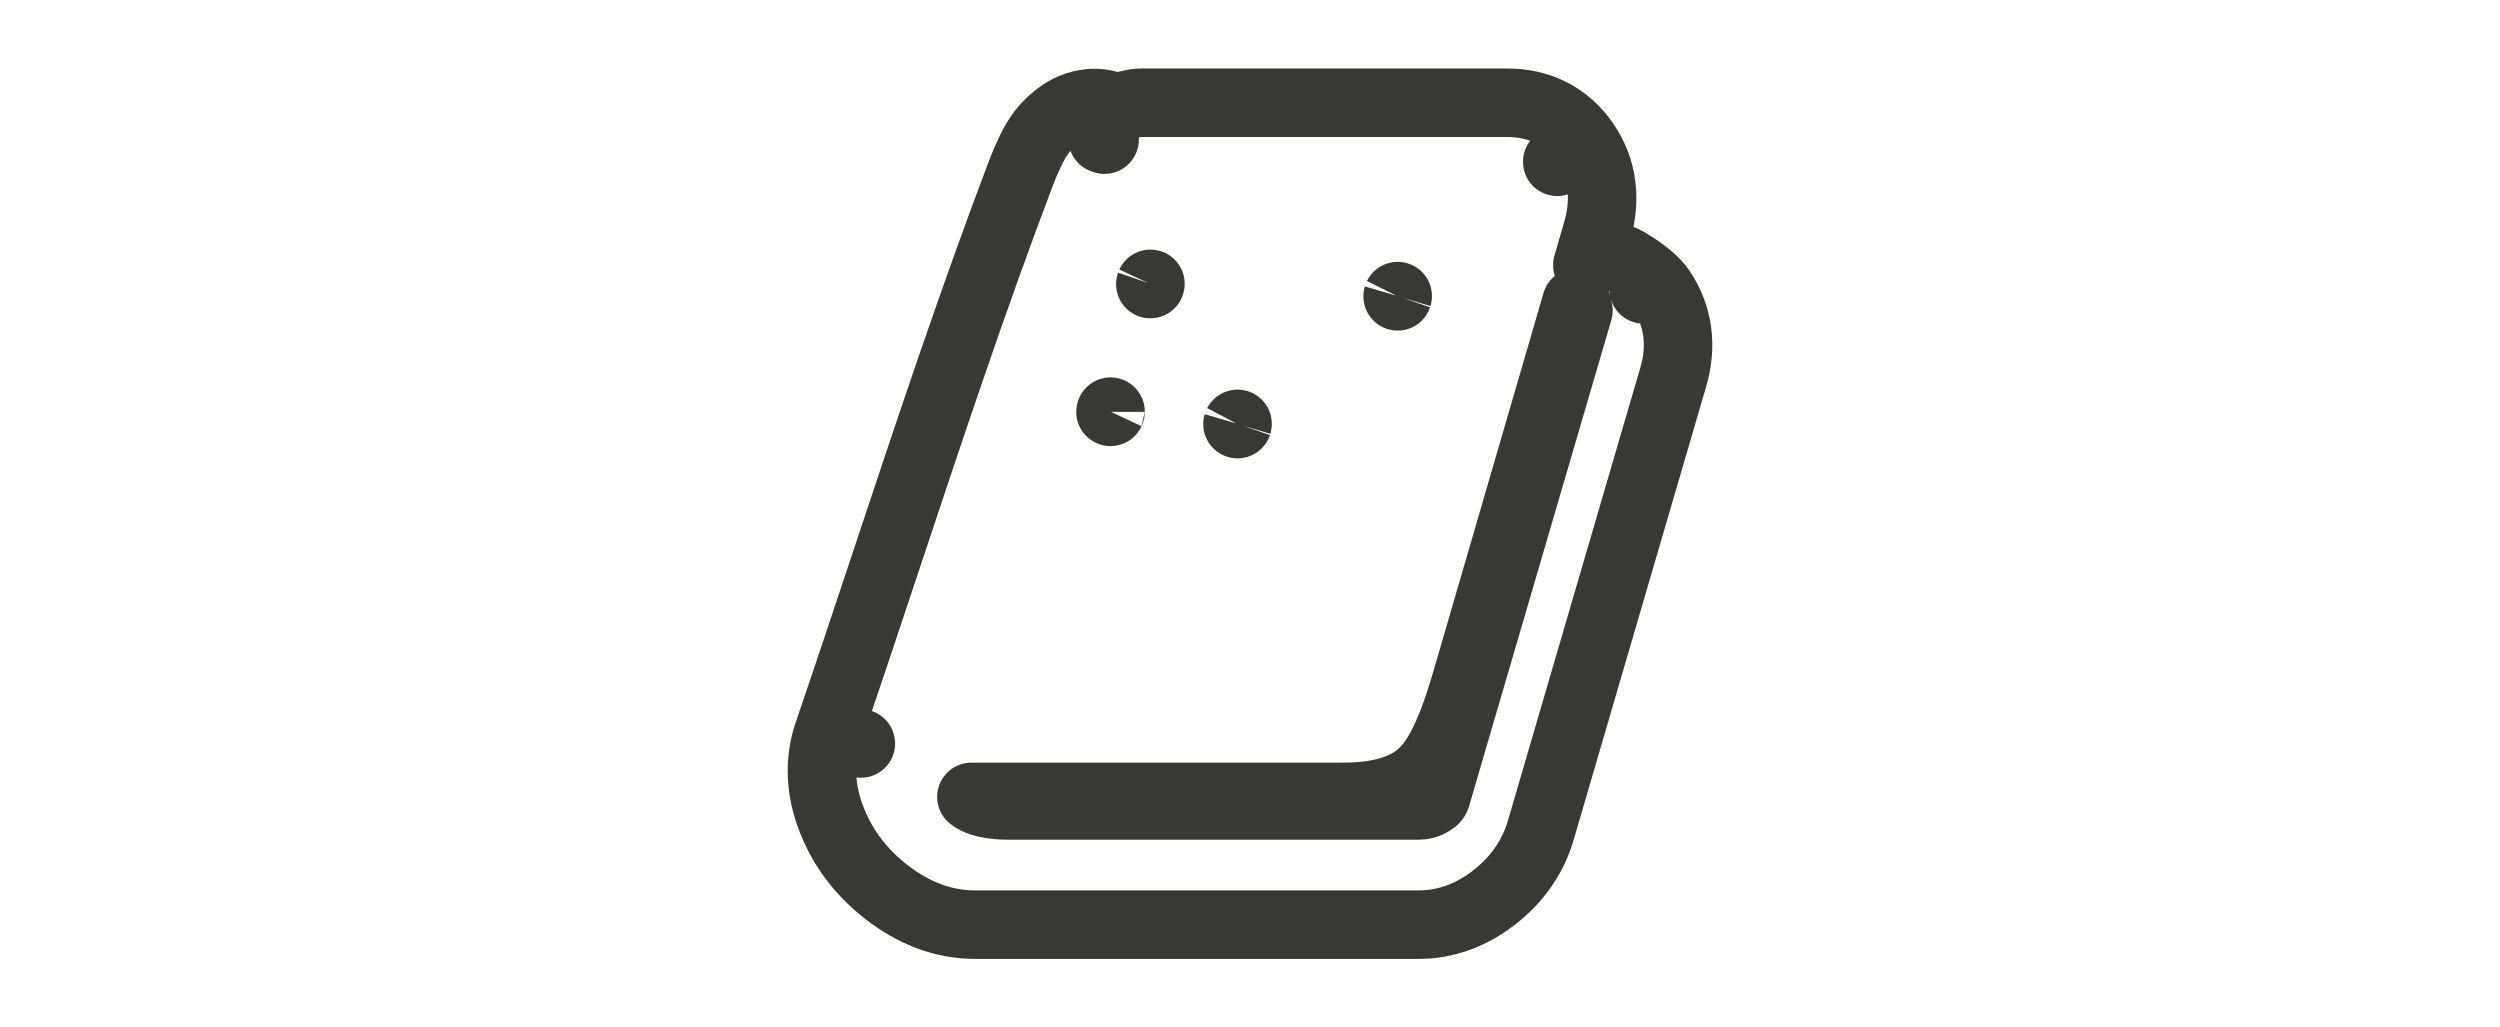 <svg width="73" height="30" viewBox="0 0 73 30" fill="none" xmlns="http://www.w3.org/2000/svg">
<g id="MainIcon1">
<path id="home" d="M32.196 4.055L32.439 3.323L32.196 4.055ZM32.196 4.055L32.195 4.058L32.196 4.055ZM46.09 9.068L41.934 23.269C41.934 23.269 41.933 23.27 41.933 23.27C41.922 23.307 41.901 23.352 41.804 23.41C41.667 23.492 41.549 23.52 41.438 23.52H29.474C28.988 23.52 28.678 23.445 28.495 23.353C28.443 23.327 28.4 23.299 28.365 23.269H39.206C40.13 23.269 41.019 23.102 41.591 22.524C41.858 22.255 42.072 21.882 42.254 21.476C42.442 21.058 42.621 20.544 42.796 19.946L42.796 19.946L46.032 8.832C46.036 8.853 46.041 8.873 46.045 8.89C46.059 8.954 46.077 9.021 46.09 9.068ZM24.949 21.646L25.137 21.71L24.95 21.646L24.949 21.646ZM25.897 16.305C25.332 18.004 24.768 19.698 24.192 21.384C23.921 22.156 23.944 22.958 24.219 23.758L24.22 23.758C24.535 24.671 25.098 25.437 25.884 26.048C26.67 26.659 27.537 27 28.471 27H41.424C42.239 27 42.986 26.712 43.649 26.191C44.313 25.67 44.773 25.007 45 24.214C45 24.214 45 24.213 45 24.213L45 24.212L45 24.212L48.858 11.014C48.858 11.013 48.858 11.013 48.858 11.013C49.123 10.11 49.022 9.234 48.503 8.463C48.496 8.453 48.489 8.444 48.483 8.434C48.323 8.214 48.095 8.036 47.961 7.937C47.8 7.818 47.632 7.711 47.504 7.636C47.199 7.458 46.822 7.454 46.513 7.627C46.455 7.659 46.4 7.697 46.35 7.74L46.641 6.742L46.642 6.738C46.904 5.824 46.808 4.938 46.279 4.169L45.471 4.725L46.279 4.169C45.746 3.393 44.955 3 44.006 3H33.326C33.199 3 33.087 3.023 33.041 3.033C32.978 3.046 32.909 3.064 32.838 3.083L32.838 3.083C32.805 3.092 32.769 3.102 32.735 3.112L32.733 3.112C32.695 3.123 32.656 3.134 32.615 3.145C32.603 3.14 32.589 3.136 32.575 3.131L32.573 3.131C32.554 3.124 32.532 3.116 32.51 3.109L32.505 3.107C32.403 3.074 32.184 3.001 31.936 3.008C31.589 3.017 31.267 3.126 30.986 3.32C30.778 3.465 30.588 3.634 30.433 3.835C30.294 4.016 30.174 4.226 30.069 4.451C29.973 4.655 29.89 4.849 29.82 5.032C28.41 8.75 27.151 12.534 25.9 16.295L25.897 16.305ZM47.995 8.448C47.995 8.448 47.995 8.449 47.996 8.451C47.995 8.449 47.995 8.448 47.995 8.448ZM40.811 8.653C40.812 8.651 40.812 8.649 40.813 8.646L40.811 8.653ZM33.593 8.288C33.592 8.291 33.591 8.293 33.59 8.295L33.593 8.288ZM36.135 12.384C36.136 12.382 36.136 12.38 36.137 12.377L36.135 12.384ZM32.428 12.02C32.427 12.022 32.426 12.024 32.426 12.026L32.428 12.02ZM32.254 4.074L32.253 4.078L32.254 4.074Z" stroke="#383836" stroke-width="2" stroke-linejoin="round"/>
</g>
</svg>
